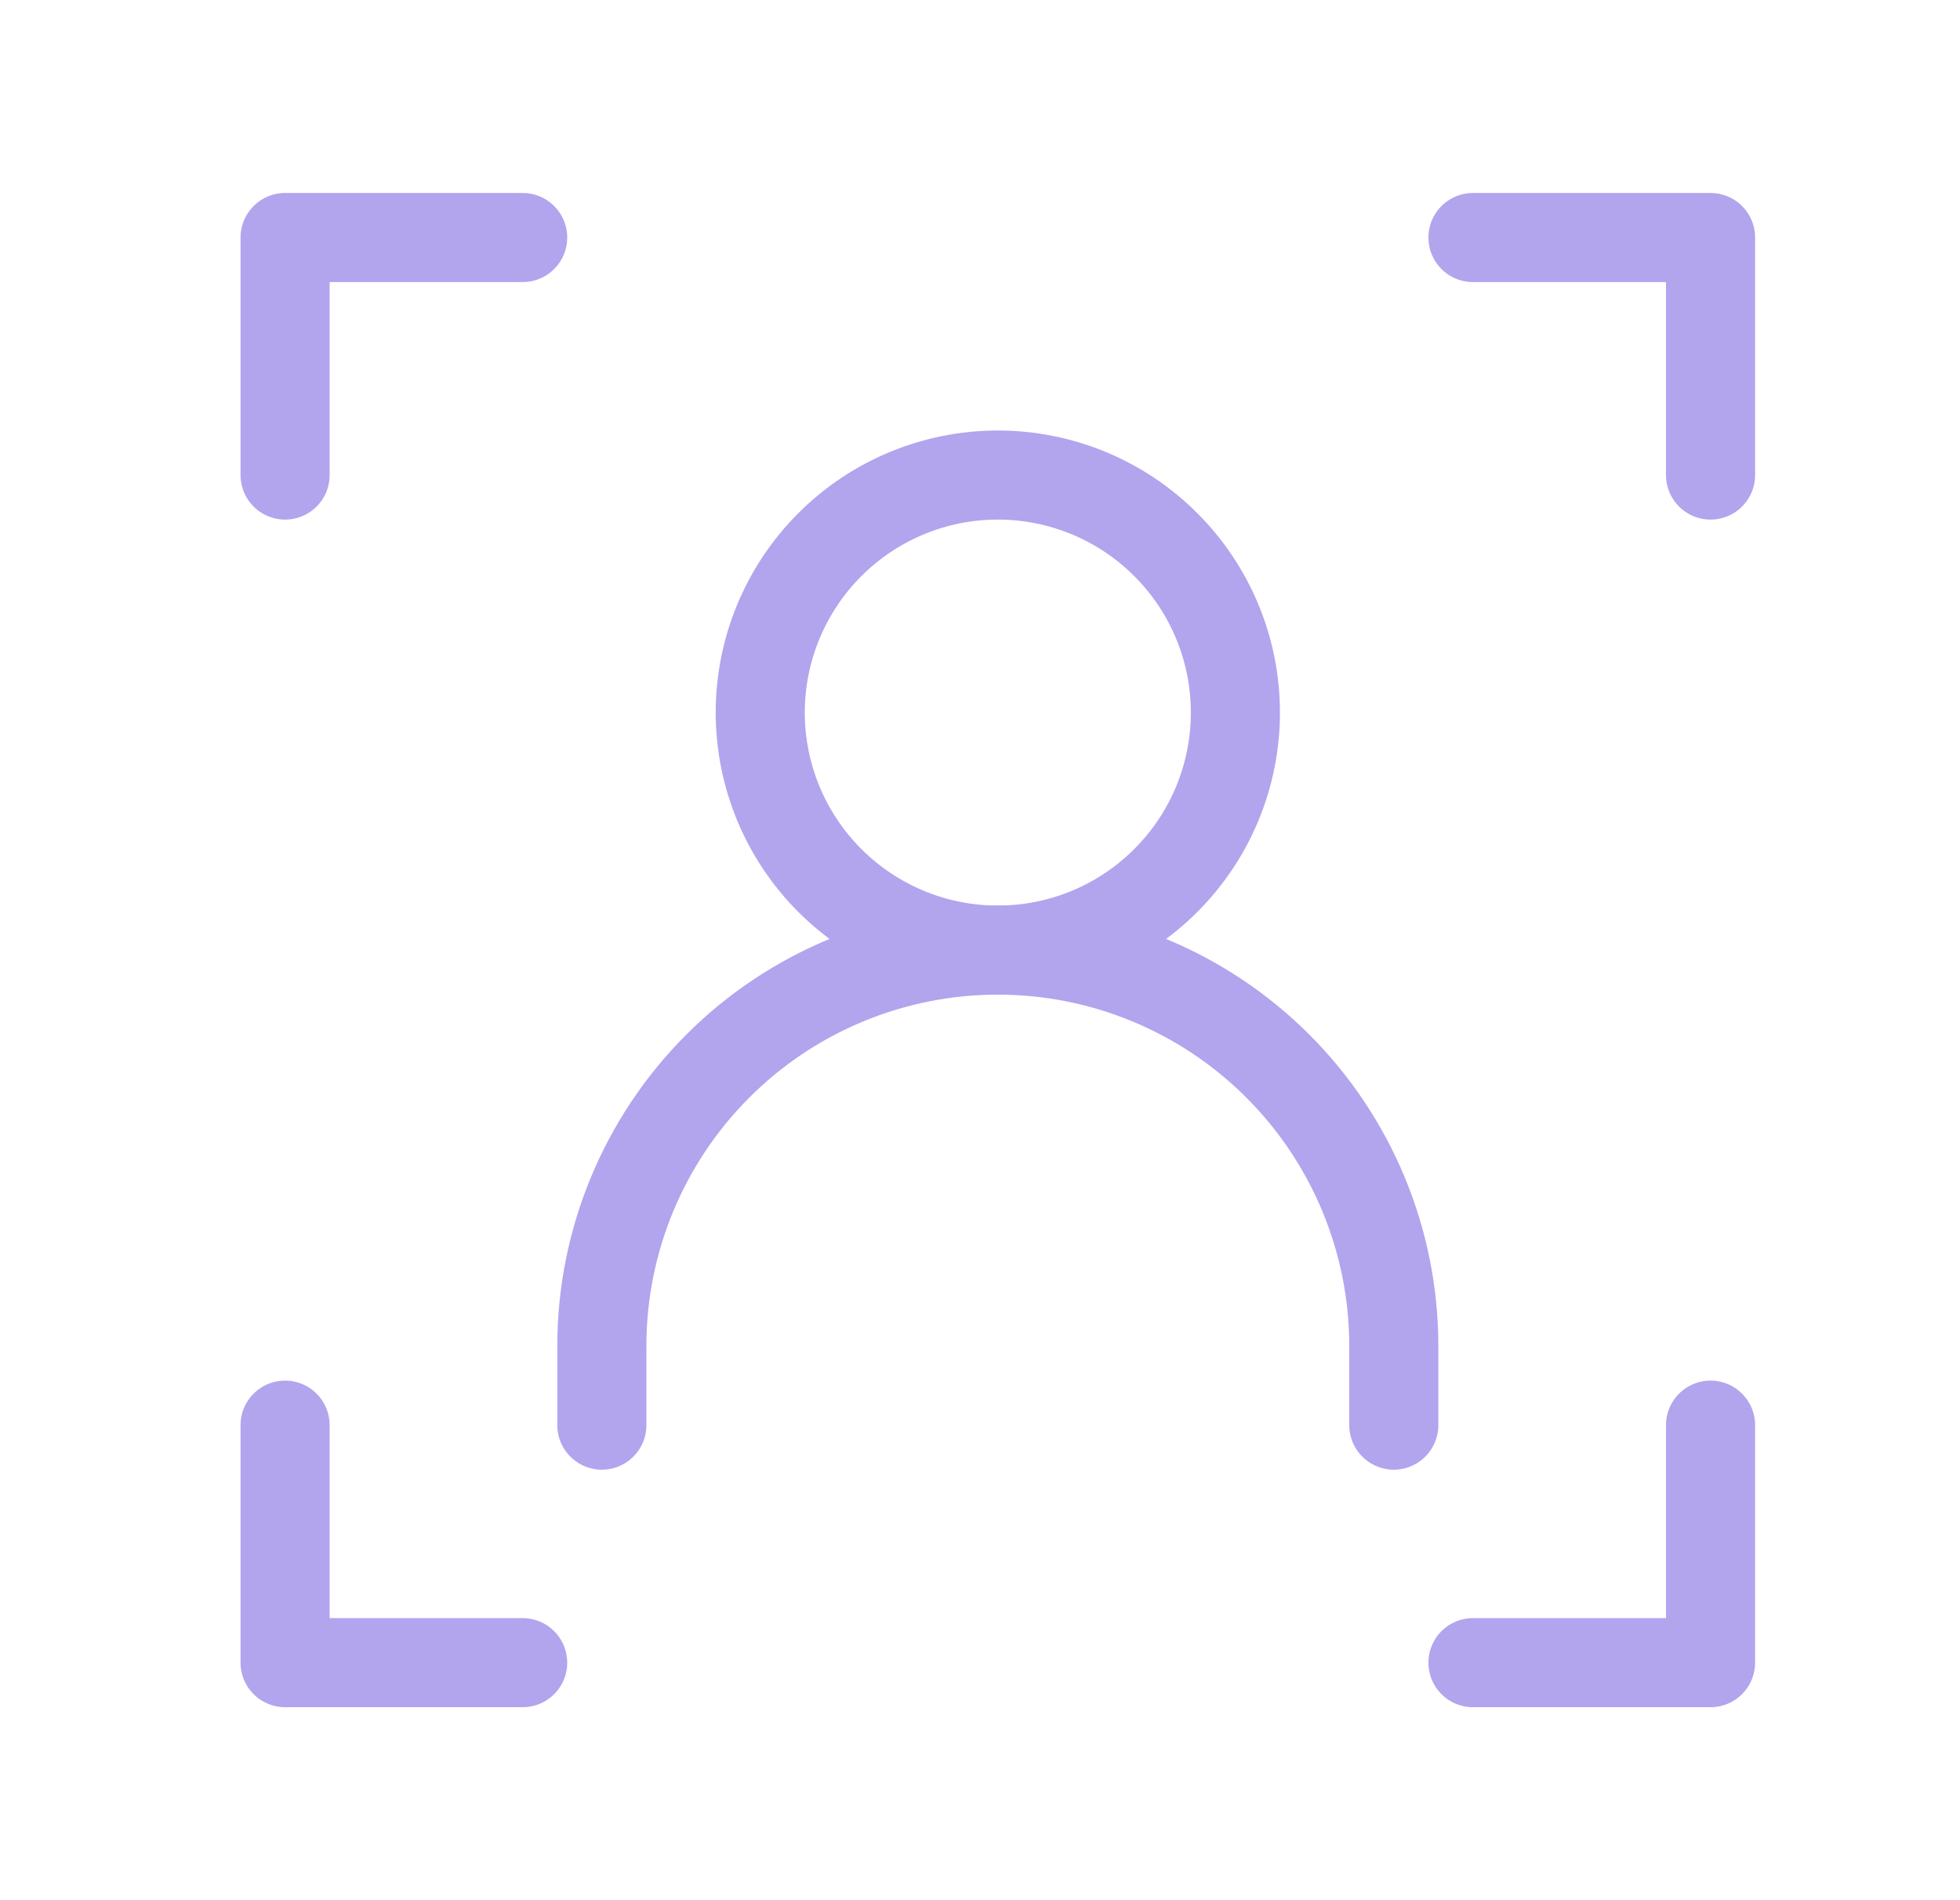 <svg width="33" height="32" viewBox="0 0 33 32" fill="none" xmlns="http://www.w3.org/2000/svg">
<path d="M8.8 4H4.8V8" stroke="#B3A4EE" stroke-width="1.5" stroke-linecap="round" stroke-linejoin="round"/>
<path d="M24.8 4H28.8V8" stroke="#B3A4EE" stroke-width="1.5" stroke-linecap="round" stroke-linejoin="round"/>
<path d="M8.8 28H4.8V24" stroke="#B3A4EE" stroke-width="1.5" stroke-linecap="round" stroke-linejoin="round"/>
<path d="M10.133 24V22.667C10.133 20.899 10.836 19.203 12.086 17.953C13.336 16.702 15.032 16 16.8 16C18.568 16 20.264 16.702 21.514 17.953C22.764 19.203 23.467 20.899 23.467 22.667V24" stroke="#B3A4EE" stroke-width="1.5" stroke-linecap="round" stroke-linejoin="round"/>
<path d="M16.8 16C17.861 16 18.878 15.579 19.628 14.828C20.379 14.078 20.8 13.061 20.8 12C20.8 10.939 20.379 9.922 19.628 9.172C18.878 8.421 17.861 8 16.8 8C15.739 8 14.722 8.421 13.972 9.172C13.222 9.922 12.8 10.939 12.8 12C12.8 13.061 13.222 14.078 13.972 14.828C14.722 15.579 15.739 16 16.8 16V16Z" stroke="#B3A4EE" stroke-width="1.5" stroke-linecap="round" stroke-linejoin="round"/>
<path d="M24.8 28H28.8V24" stroke="#B3A4EE" stroke-width="1.5" stroke-linecap="round" stroke-linejoin="round"/>
</svg>
